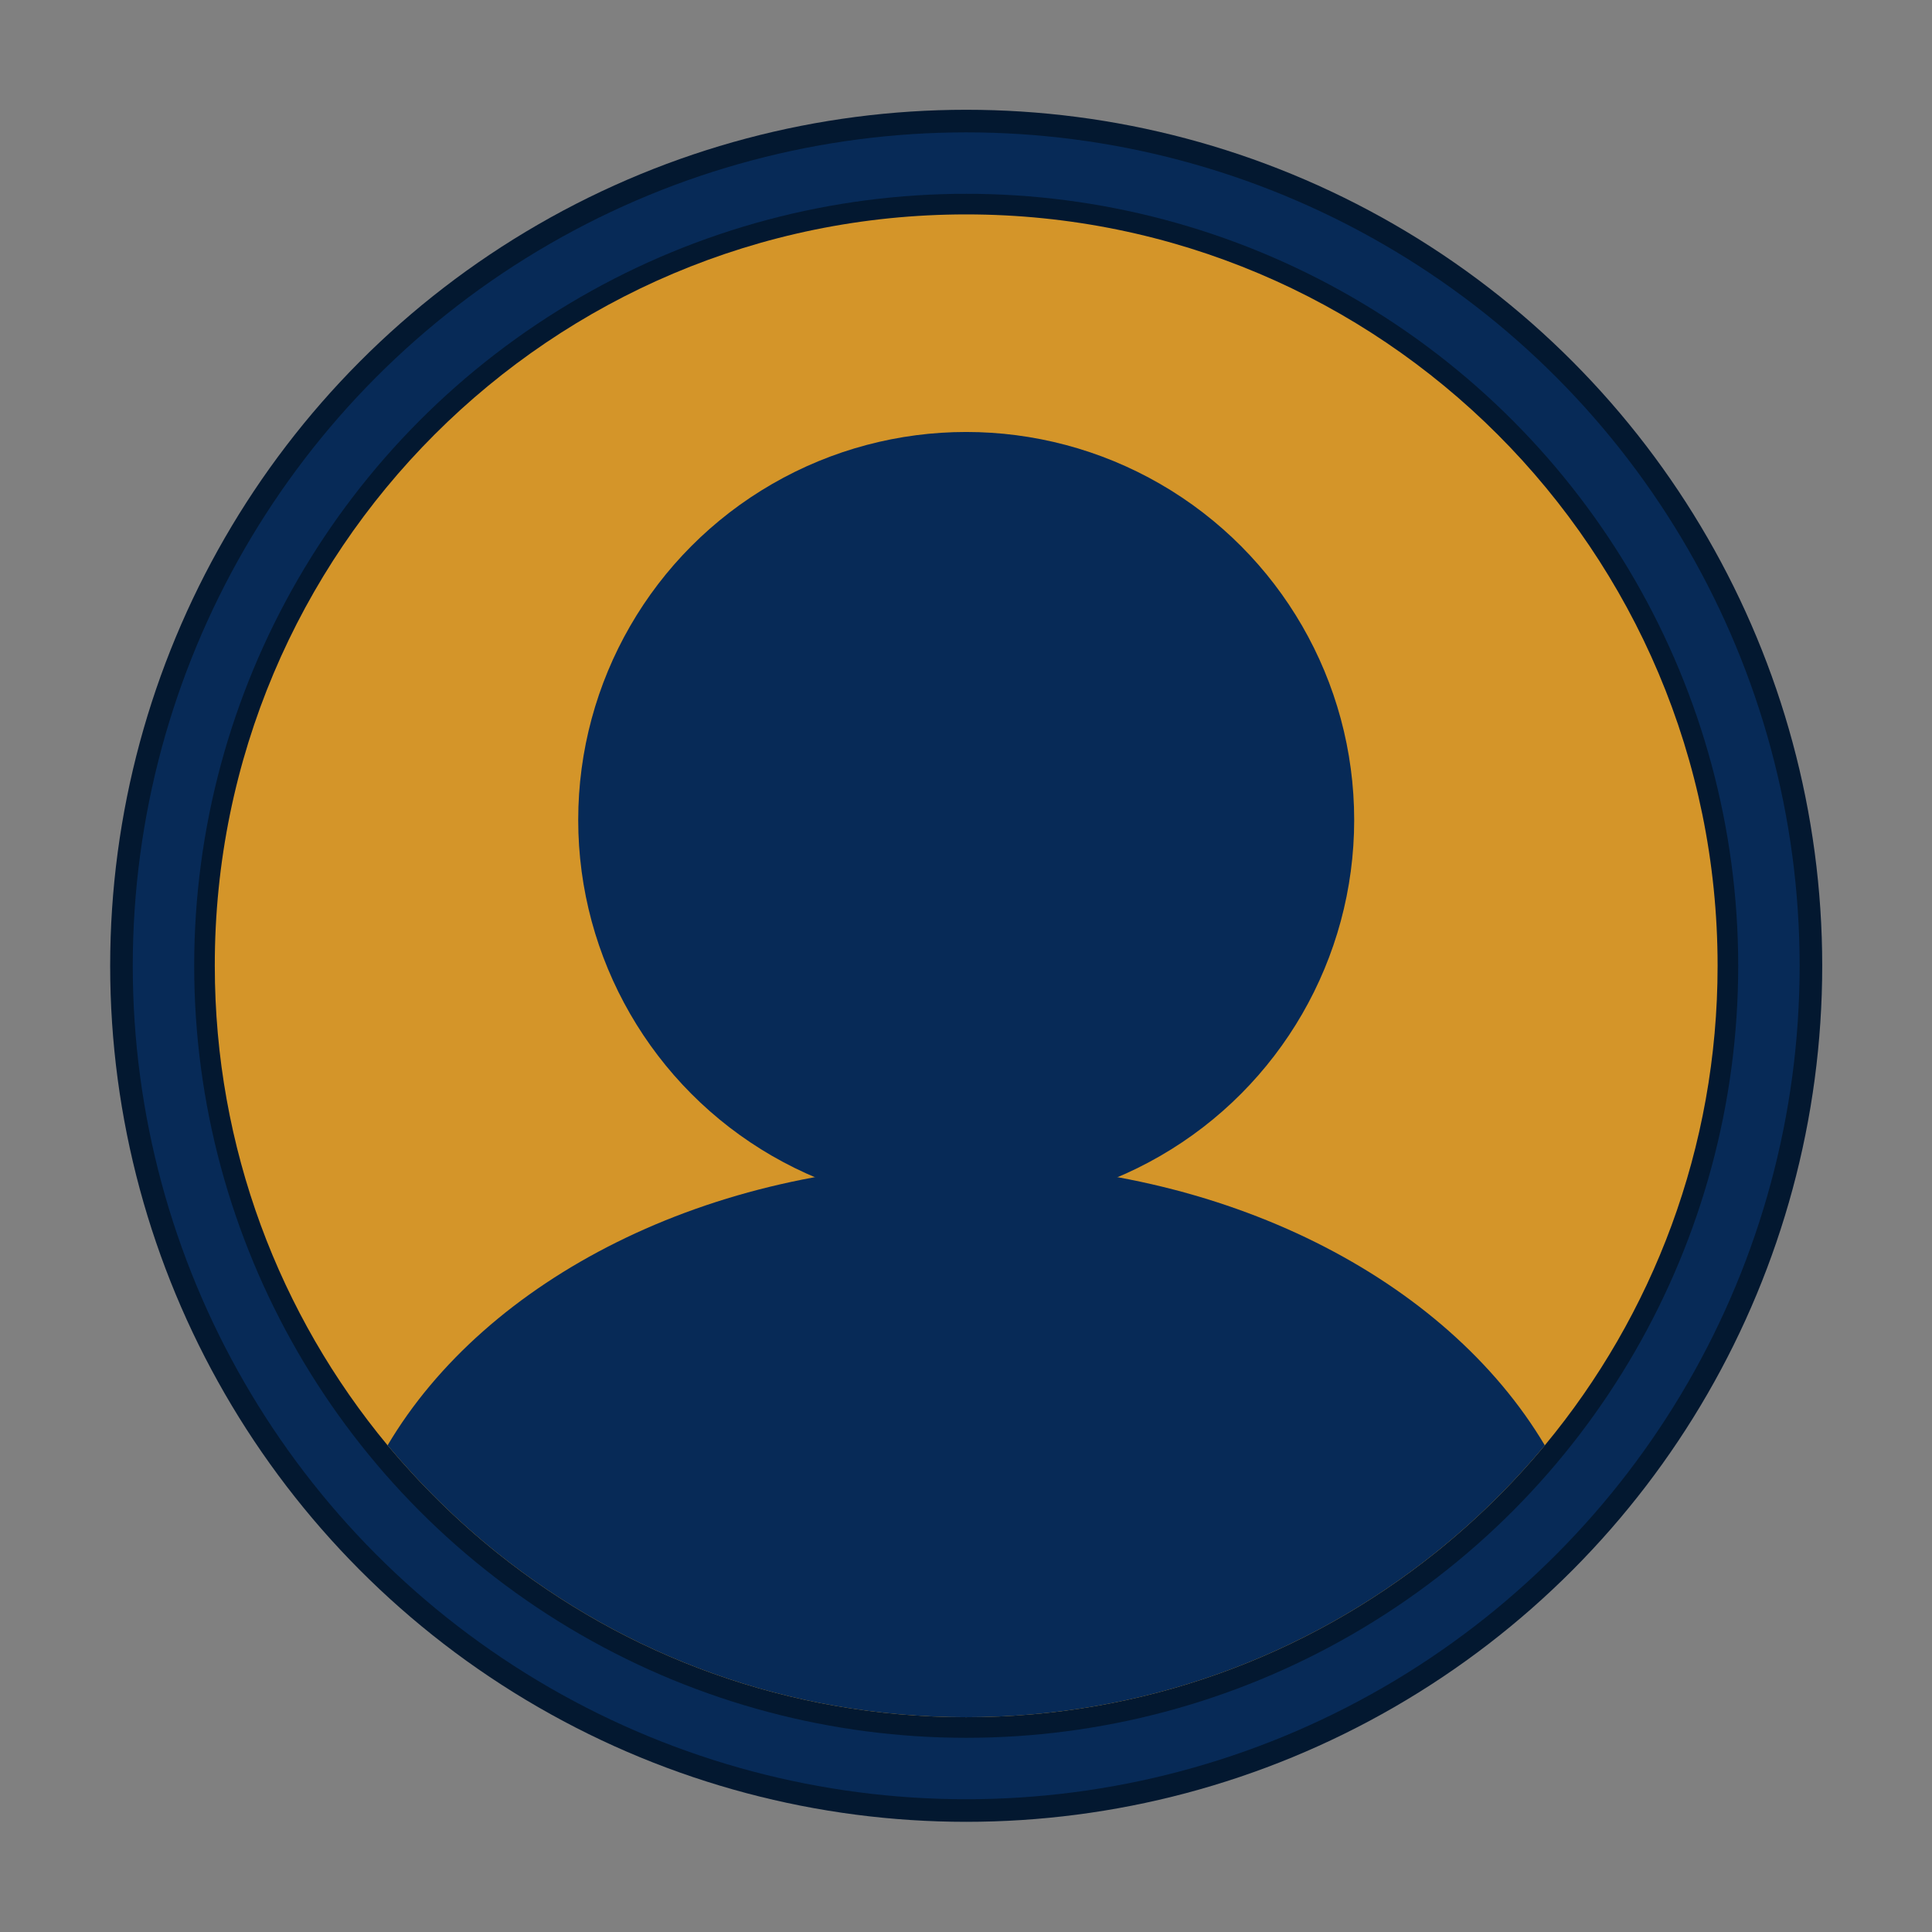 <?xml version="1.0" encoding="utf-8"?>
<!-- Generator: Adobe Illustrator 24.0.1, SVG Export Plug-In . SVG Version: 6.00 Build 0)  -->
<svg version="1.1" id="Camada_1" xmlns="http://www.w3.org/2000/svg" xmlns:xlink="http://www.w3.org/1999/xlink" x="0px" y="0px"
	 viewBox="0 0 487.5 487.5" style="enable-background:new 0 0 487.5 487.5;" xml:space="preserve">
<rect x="0" y="0" width="487.5" height="487.5" fill="#808080" stroke="none"/>
<style type="text/css">
	.st0{fill:#031830;}
	.st1{fill:#072A57;}
	.st2{fill:#D49529;}
	.st3{display:none;}
	.st4{display:inline;}
	.st5{clip-path:url(#SVGID_2_);fill:url(#SVGID_3_);}
	.st6{clip-path:url(#SVGID_5_);fill:url(#SVGID_6_);}
	.st7{clip-path:url(#SVGID_8_);fill:url(#SVGID_9_);}
	.st8{clip-path:url(#SVGID_11_);fill:url(#SVGID_12_);}
	.st9{clip-path:url(#SVGID_14_);fill:url(#SVGID_15_);}
	.st10{clip-path:url(#SVGID_17_);fill:url(#SVGID_18_);}
	.st11{clip-path:url(#SVGID_20_);fill:url(#SVGID_21_);}
	.st12{clip-path:url(#SVGID_23_);fill:url(#SVGID_24_);}
	.st13{clip-path:url(#SVGID_26_);fill:url(#SVGID_27_);}
	.st14{display:inline;fill-rule:evenodd;clip-rule:evenodd;fill:#FFFFFF;}
	.st15{fill:url(#SVGID_28_);}
	.st16{fill:url(#SVGID_29_);}
	.st17{fill:url(#SVGID_30_);}
	.st18{fill:url(#SVGID_31_);}
	.st19{fill:url(#SVGID_32_);}
	.st20{fill:url(#SVGID_33_);}
</style>
<circle class="st0" cx="243.8" cy="243.7" r="216"/>
<circle class="st1" cx="243.8" cy="243.7" r="210.3"/>
<circle class="st0" cx="243.8" cy="243.7" r="194.8"/>
<path class="st2" d="M433.4,243.7c0,46-16.4,88.2-43.6,121c-8.3,10-17.5,19-27.6,27.1c-32.5,26-73.6,41.5-118.4,41.5
	s-86-15.5-118.4-41.5c-10.1-8.1-19.3-17.2-27.6-27.1c-27.2-32.8-43.6-75-43.6-121C54.1,139,139,54.1,243.8,54.1
	S433.4,139,433.4,243.7z"/>
<g class="st3">
	<g class="st4">
		<g>
			<defs>
				<path id="SVGID_1_" d="M258.2,261.4c2.8,7.6,5.5,15.1,8,22.8c2.3,6.8,5.3,13.8,8,20.6c3.6,9.2,7.2,18.4,10,28.1
					c6.7,22.8,9,46.4,1.3,69.3l-0.3,0.9c21.1-27,36.8-49,36.8-49s-14.6-29.9-31.2-65.4C279.9,279.6,269,270.5,258.2,261.4
					L258.2,261.4z"/>
			</defs>
			<clipPath id="SVGID_2_">
				<use xlink:href="#SVGID_1_"  style="overflow:visible;"/>
			</clipPath>
			
				<linearGradient id="SVGID_3_" gradientUnits="userSpaceOnUse" x1="-44.124" y1="966.411" x2="-43.306" y2="966.411" gradientTransform="matrix(23.702 123.41 72.933 -14.005 -69157.297 19262.084)">
				<stop  offset="0" style="stop-color:#D5962A"/>
				<stop  offset="0.58" style="stop-color:#FEF9D4"/>
				<stop  offset="1" style="stop-color:#D5962A"/>
			</linearGradient>
			<polygon class="st5" points="231.9,266.4 260.5,414.9 348.2,398 319.7,249.5 			"/>
		</g>
	</g>
	<g class="st4">
		<g>
			<defs>
				<path id="SVGID_4_" d="M174.9,62.6c0,0,15.4-8.2,25.9-8.2c10.5,0,14.2,4.6,14.2,4.6s-25,0.9-30.5,11
					c-5.4,10.2-2.8,23.5-2.8,23.5s11.3-19,22-22c10.7-3,37.7-20.3,37.7-20.3s-18.5-16.8-33.8-16.8C192.3,34.5,174.9,62.6,174.9,62.6
					 M171.2,122.6c-0.6-11.3,4-16.2,4-16.2s-19.1-14.8-15.9-44c3.1-29.3,41.7-42.7,55.9-41.2c14.2,1.4,38.1,23.5,38.1,23.5
					s13.1-0.3,17.8,7.9c0,0-63.4,29.3-72.7,38.9c-9.4,9.7-25.8,49.1-25.8,49.1S171.8,134,171.2,122.6 M37.8,87.1
					c5.2,17.9-6.2,36.5-16,52.4c-7.9,12.8-19.1,45-21.8,65.6c8.1,24.3,16.9,42.4,16.9,42.4S20.8,226,30,204
					c9.1-22.1,18.3-33.1,18.3-33.1s3.1,39.1,13.4,64.8c10.2,25.5,34.6,57.4,35.1,79.1c0.6,21.7-13.7,39.9-13.7,39.9
					s25.4-7.1,34.8-35.8c9.4-28.7-1.4-55.1-1.4-55.1s-8.2-17.9-6-38.9c2.3-21.1,7.1-25,7.1-25s-6.3,27.9,8.8,63.1
					c15.1,35.1,75.3,86.6,92.9,135.5c17.8,49,1.3,89,1.3,89s39.6-46.5,53.7-89.1c14.2-42.6-11.6-86.9-19.3-110.7
					c-7.7-23.9-13.6-34.3-13.9-48.9c-0.3-14.5,17-22.5,17-22.5l-8.8,22.2c0,0,42,35.4,55.4,46.6c13.3,11.1,16.2,13,16.2,13
					s47.6-32.1,52-40.3c4.2-8.2,5.4-14.2,5.4-14.2l-37.5,12.5l-44-27.9c0,0,25-26.9,41.2-35.2s25.3-6.5,25.3-6.5l-19.5,11.9
					l50.2,33.8c0,0,2,13.1-9.8,35.8c0,0,41.9-22.4,51.9-34.1c10-11.7,10-12.2,10-12.2l-23.9-42c0,0,17.1-8,22.3-8.5
					c5.1-0.4,14.2,1.9,14.2,1.9l-22.2,8.9l15.1,30.5c0,0,11.5-8.8,22.7-22.7c11.1-13.8,12.6-18.1,12.6-18.1S441.3,138,412.7,122
					c-28.6-15.9-30.4-18.8-30.4-18.8l3.6-35.9c0,0-129.4-58.1-163.6-67.3c-1.3-0.3-2.7-0.5-4.4-0.5C187-0.5,91,55,37.8,87.1"/>
			</defs>
			<clipPath id="SVGID_5_">
				<use xlink:href="#SVGID_4_"  style="overflow:visible;"/>
			</clipPath>
			
				<linearGradient id="SVGID_6_" gradientUnits="userSpaceOnUse" x1="-51.072" y1="969.43" x2="-50.254" y2="969.43" gradientTransform="matrix(0 594.771 -594.771 0 576832.562 30620.205)">
				<stop  offset="0" style="stop-color:#052A57"/>
				<stop  offset="0.535" style="stop-color:#FEF9D4"/>
				<stop  offset="1" style="stop-color:#052A57"/>
			</linearGradient>
			<rect y="-0.5" class="st6" width="486.8" height="487.9"/>
		</g>
	</g>
	<g class="st4">
		<g>
			<defs>
				<path id="SVGID_7_" d="M174.9,62.6c0,0,15.4-8.2,25.9-8.2c10.5,0,14.2,4.6,14.2,4.6s-25,0.9-30.5,11
					c-5.4,10.2-2.8,23.5-2.8,23.5s11.3-19,22-22c10.7-3,37.7-20.3,37.7-20.3s-18.5-16.8-33.8-16.8C192.3,34.5,174.9,62.6,174.9,62.6
					 M171.2,122.6c-0.6-11.3,4-16.2,4-16.2s-19.1-14.8-15.9-44c3.1-29.3,41.7-42.7,55.9-41.2c14.2,1.4,38.1,23.5,38.1,23.5
					s13.1-0.3,17.8,7.9c0,0-63.4,29.3-72.7,38.9c-9.4,9.7-25.9,49.1-25.9,49.1S171.8,134,171.2,122.6 M37.8,87.1
					c5.2,17.9-6.2,36.5-16,52.4c-7.9,12.8-19.1,45-21.8,65.6c8.1,24.3,16.9,42.4,16.9,42.4S20.8,226,30,204
					c9.1-22.1,18.3-33.1,18.3-33.1s3.1,39.1,13.4,64.8c10.2,25.5,34.6,57.4,35.1,79.1c0.6,21.7-13.7,39.9-13.7,39.9
					s25.4-7.1,34.8-35.8c9.4-28.7-1.4-55.1-1.4-55.1s-8.2-17.9-6-38.9c2.3-21.1,7.1-25,7.1-25s-6.3,27.9,8.8,63.1
					c15.1,35.1,75.3,86.6,92.9,135.5c17.8,49,1.3,89,1.3,89s39.6-46.5,53.7-89.1c14.2-42.6-11.6-86.9-19.3-110.7
					c-7.7-23.9-13.6-34.3-13.9-48.9c-0.3-14.5,17-22.5,17-22.5l-8.8,22.2c0,0,42,35.4,55.4,46.6c13.3,11.1,16.2,13,16.2,13
					s47.6-32.1,52-40.3c4.2-8.2,5.4-14.2,5.4-14.2l-37.5,12.5l-44-27.9c0,0,25-26.9,41.2-35.2s25.3-6.5,25.3-6.5l-19.5,11.9
					l50.2,33.8c0,0,2,13.1-9.8,35.8c0,0,41.9-22.4,51.9-34c10-11.7,10-12.2,10-12.2l-23.9-42c0,0,17.1-8,22.3-8.5
					c5.1-0.4,14.2,1.9,14.2,1.9l-22.2,8.9l15.1,30.5c0,0,11.5-8.8,22.7-22.7c11.1-13.8,12.6-18.1,12.6-18.1S441.3,138,412.7,122
					c-28.6-15.9-30.4-18.8-30.4-18.8l3.6-35.9c0,0-129.4-58.1-163.6-67.3c-1.3-0.3-2.7-0.5-4.4-0.5C187-0.5,91,55,37.8,87.1"/>
			</defs>
			<clipPath id="SVGID_8_">
				<use xlink:href="#SVGID_7_"  style="overflow:visible;"/>
			</clipPath>
			
				<linearGradient id="SVGID_9_" gradientUnits="userSpaceOnUse" x1="-54.929" y1="966.772" x2="-54.111" y2="966.772" gradientTransform="matrix(278.618 -196.362 -203.146 -288.242 211931.688 268130.188)">
				<stop  offset="0" style="stop-color:#D5962A"/>
				<stop  offset="0.58" style="stop-color:#FEF9D4"/>
				<stop  offset="1" style="stop-color:#D5962A"/>
			</linearGradient>
			<polygon class="st7" points="161.5,716.7 716.5,325.5 325.2,-229.7 -229.8,161.5 			"/>
		</g>
	</g>
	<g class="st4">
		<g>
			<defs>
				<path id="SVGID_10_" d="M200.9,45c-9.6,2.8-21.7,13.6-25.9,17.6c1.2-0.6,15.7-8.2,25.8-8.2c10.5,0,14.2,4.6,14.2,4.6
					s-25,0.9-30.5,11c-5.1,9.7-3,22.1-2.8,23.5c1.9-6.6,5-15.1,8.2-19.1c5.7-7.1,24.8-8.6,30.8-13.7c5.9-5,9.1-7.8,9.1-7.8
					s-12.9-8.5-24.1-8.5C204,44.4,202.4,44.5,200.9,45"/>
			</defs>
			<clipPath id="SVGID_11_">
				<use xlink:href="#SVGID_10_"  style="overflow:visible;"/>
			</clipPath>
			
				<linearGradient id="SVGID_12_" gradientUnits="userSpaceOnUse" x1="-29.784" y1="987.596" x2="-28.965" y2="987.596" gradientTransform="matrix(-24.719 31.916 31.824 24.651 -31950.789 -23341.785)">
				<stop  offset="0" style="stop-color:#D5962A"/>
				<stop  offset="0.45" style="stop-color:#FEF9D4"/>
				<stop  offset="1" style="stop-color:#D5962A"/>
			</linearGradient>
			<polygon class="st8" points="195.5,17.8 151.2,75.1 209.2,120 253.6,62.8 			"/>
		</g>
	</g>
	<g class="st4">
		<g>
			<defs>
				<path id="SVGID_13_" d="M443.9,171.4L443.9,171.4c0,0,0.1,0,0.1,0C443.9,171.3,443.9,171.3,443.9,171.4 M444,171.3
					c0.2,0,0.2,0,0.4,0c5.1-0.4,14.2,1.9,14.2,1.9l-22.2,8.9l15.1,30.5c0,0,11.5-8.8,22.7-22.7c11.1-13.8,12.6-18.1,12.6-18.1
					s-13.5-2.3-24.8-2.9c-0.9,0-1.7-0.1-2.5-0.1C450.3,168.8,444.7,171.1,444,171.3 M353,137l-15.8-4.4l-44.3-44.3l66.8,14.5
					c-3.6,9.4-13.6,23.1-13.6,23.1l15.9,3.1l-5.9,40L353,137z M326.1,138.1c0,0,2.1,14.7-15.1,31.5c-8.9,8.7-19.3,16-28.2,21.5
					l78.4-17.9l2.6-25.1l54.2,29.2c0,0,13.6,35.8,12.8,44.5c-0.9,8.9-46.7,46.2-46.7,46.2s41.9-22.4,51.9-34
					c10-11.7,10-12.2,10-12.2l-23.9-42c0,0,16.2-7.6,21.8-8.4l-80-48.7l13.4-24.5c-38.4-26.1-56.1-16.1-107-22.9L326.1,138.1z"/>
			</defs>
			<clipPath id="SVGID_14_">
				<use xlink:href="#SVGID_13_"  style="overflow:visible;"/>
			</clipPath>
			
				<linearGradient id="SVGID_15_" gradientUnits="userSpaceOnUse" x1="-47.256" y1="971.451" x2="-46.438" y2="971.451" gradientTransform="matrix(-68.557 179.343 178.039 68.056 -175807.953 -57493.25)">
				<stop  offset="0" style="stop-color:#D5962A"/>
				<stop  offset="0.45" style="stop-color:#FEF9D4"/>
				<stop  offset="1" style="stop-color:#D5962A"/>
			</linearGradient>
			<polygon class="st9" points="297.9,-0.1 204.9,243 459.2,340.2 552.1,97 			"/>
		</g>
	</g>
	<g class="st4">
		<g>
			<defs>
				<path id="SVGID_16_" d="M258.2,261.4c2.8,7.6,5.5,15.1,8,22.8c2.3,6.8,5.3,13.8,8,20.6c3.6,9.2,7.2,18.4,10,28.1
					c6.7,22.7,9,46.3,1.4,69.2v0.6l0.7-1l22.7-48.7c0,0-6.2-13.6-16.5-31.6c-7.7-13.3-23.1-42.6-30.3-56.7L258.2,261.4L258.2,261.4z
					"/>
			</defs>
			<clipPath id="SVGID_17_">
				<use xlink:href="#SVGID_16_"  style="overflow:visible;"/>
			</clipPath>
			
				<linearGradient id="SVGID_18_" gradientUnits="userSpaceOnUse" x1="-42.037" y1="963.75" x2="-41.218" y2="963.75" gradientTransform="matrix(28.475 94.743 56.429 -16.959 -52914.789 20619.588)">
				<stop  offset="0" style="stop-color:#D5962A"/>
				<stop  offset="0.58" style="stop-color:#FEF9D4"/>
				<stop  offset="1" style="stop-color:#D5962A"/>
			</linearGradient>
			<polygon class="st10" points="219.3,273.1 262.4,416.6 347.9,390.9 304.8,247.4 			"/>
		</g>
	</g>
	<g class="st4">
		<g>
			<defs>
				<path id="SVGID_19_" d="M37.8,87.1c5.2,17.9-6.2,36.5-16,52.4c-7.9,12.8-19.1,45-21.8,65.6c8.1,24.3,16.9,42.4,16.9,42.4
					s-2.4-60.4,15.7-103.3C50.9,101.4,84.1,63,143,31.5c35.6-19,57-27.6,68.4-31.3C175.4,6.2,87.7,56.9,37.8,87.1"/>
			</defs>
			<clipPath id="SVGID_20_">
				<use xlink:href="#SVGID_19_"  style="overflow:visible;"/>
			</clipPath>
			
				<linearGradient id="SVGID_21_" gradientUnits="userSpaceOnUse" x1="-47.417" y1="973.122" x2="-46.599" y2="973.122" gradientTransform="matrix(-92.906 156.296 145.303 86.37 -145644.75 -76601.414)">
				<stop  offset="0" style="stop-color:#D5962A"/>
				<stop  offset="0.45" style="stop-color:#FEF9D4"/>
				<stop  offset="1" style="stop-color:#D5962A"/>
			</linearGradient>
			<polygon class="st11" points="55.2,-92.7 -108.6,182.9 156.2,340.3 320,64.7 			"/>
		</g>
	</g>
	<g class="st4">
		<g>
			<defs>
				<path id="SVGID_22_" d="M89.5,99.7c-30.1,26-41.4,71.2-41.4,71.2s-0.2,0.2-0.5,0.9l0.7-0.9c0,0,3.1,39.1,13.4,64.8
					c10.2,25.5,34.6,57.4,35.1,79.1c0.6,20.6-12.4,38.2-13.6,39.7c3.1-2.4,6.4-5.6,8.9-9.4c6.5-9.7,15.3-29.5,13.6-57.5
					c-1.7-28.2-25.7-66.2-10-121.1c15.7-54.8,55.5-75.7,55.5-75.7l9.9-6.3c-1.8-6.1-2.8-13.5-1.9-22.1c0.1-1.5,0.4-3,0.7-4.3
					C145.1,64.7,112.2,80.1,89.5,99.7"/>
			</defs>
			<clipPath id="SVGID_23_">
				<use xlink:href="#SVGID_22_"  style="overflow:visible;"/>
			</clipPath>
			
				<linearGradient id="SVGID_24_" gradientUnits="userSpaceOnUse" x1="-47.177" y1="972.448" x2="-46.359" y2="972.448" gradientTransform="matrix(-50.256 188.462 104.261 27.803 -103622.633 -18061.748)">
				<stop  offset="0" style="stop-color:#D5962A"/>
				<stop  offset="0.45" style="stop-color:#FEF9D4"/>
				<stop  offset="1" style="stop-color:#D5962A"/>
			</linearGradient>
			<polygon class="st12" points="55.1,29.8 -26.2,334.8 153.7,382.8 235,77.7 			"/>
		</g>
	</g>
	<g class="st4">
		<g>
			<defs>
				<path id="SVGID_25_" d="M128.7,163.8c-6.4,12.4-10.2,24.9-12.1,37.2c0.6-0.9,1-1.2,1-1.2s-6.3,27.9,8.8,63.1
					c15.1,35.1,75.3,86.6,92.9,135.5c17.8,49,1.3,89,1.3,89s8.6-10,19.2-25.1c12.2-25.8,16.8-64.4,14-92
					c-2.7-27.5-72.2-96.3-81.1-154c-4.9-32.2-2.9-59.4-0.1-77.3c-0.3-2.6-0.9-8.4-1.2-16.5c-0.6-11.3,4-16.2,4-16.2
					s-0.5-0.4-1.4-1.3C165.1,113.2,143.7,134.6,128.7,163.8"/>
			</defs>
			<clipPath id="SVGID_26_">
				<use xlink:href="#SVGID_25_"  style="overflow:visible;"/>
			</clipPath>
			
				<linearGradient id="SVGID_27_" gradientUnits="userSpaceOnUse" x1="-48.468" y1="971.615" x2="-47.65" y2="971.615" gradientTransform="matrix(-60.965 242.518 127.669 32.095 -126776.469 -19291.682)">
				<stop  offset="0" style="stop-color:#D5962A"/>
				<stop  offset="0.45" style="stop-color:#FEF9D4"/>
				<stop  offset="1" style="stop-color:#D5962A"/>
			</linearGradient>
			<polygon class="st13" points="119.9,70.8 20.9,464.7 247.9,521.8 346.9,127.9 			"/>
		</g>
	</g>
	<path class="st14" d="M359.6,102.7l-66.8-14.4l44.3,44.3l15.8,4.4l3,32l5.9-40l-15.9-3.1C346,125.8,355.9,112.1,359.6,102.7"/>
</g>
<linearGradient id="SVGID_28_" gradientUnits="userSpaceOnUse" x1="-51.459" y1="970.337" x2="-51.438" y2="970.337" gradientTransform="matrix(0 594.771 -594.771 0 576832.562 30620.205)">
	<stop  offset="0" style="stop-color:#052A57"/>
	<stop  offset="0.535" style="stop-color:#FEF9D4"/>
	<stop  offset="1" style="stop-color:#052A57"/>
</linearGradient>
<path class="st15" d="M-294.9,7.5c-0.9-0.2-2-0.4-3.2-0.4C-296.9,7.1-295.8,7.2-294.9,7.5"/>
<linearGradient id="SVGID_29_" gradientUnits="userSpaceOnUse" x1="-51.133" y1="970.354" x2="-50.462" y2="970.354" gradientTransform="matrix(0 594.771 -594.771 0 576832.562 30620.205)">
	<stop  offset="0" style="stop-color:#052A57"/>
	<stop  offset="0.535" style="stop-color:#FEF9D4"/>
	<stop  offset="1" style="stop-color:#052A57"/>
</linearGradient>
<path class="st16" d="M-305.7,7.6L-305.7,7.6c-0.4,0.1-0.9,0.2-1.3,0.2C-306.6,7.8-306.1,7.7-305.7,7.6
	C-305.7,7.6-305.7,7.6-305.7,7.6z"/>
<linearGradient id="SVGID_30_" gradientUnits="userSpaceOnUse" x1="-56.148" y1="968.217" x2="-55.405" y2="968.217" gradientTransform="matrix(278.618 -196.362 -203.146 -288.242 211931.688 268130.188)">
	<stop  offset="0" style="stop-color:#D5962A"/>
	<stop  offset="0.58" style="stop-color:#FEF9D4"/>
	<stop  offset="1" style="stop-color:#D5962A"/>
</linearGradient>
<path class="st17" d="M-305.7,7.6L-305.7,7.6c-0.4,0.1-0.9,0.2-1.3,0.2C-306.6,7.8-306.1,7.7-305.7,7.6
	C-305.7,7.6-305.7,7.6-305.7,7.6z"/>
<linearGradient id="SVGID_31_" gradientUnits="userSpaceOnUse" x1="-51.133" y1="970.354" x2="-50.462" y2="970.354" gradientTransform="matrix(0 594.771 -594.771 0 576832.562 30620.205)">
	<stop  offset="0" style="stop-color:#052A57"/>
	<stop  offset="0.535" style="stop-color:#FEF9D4"/>
	<stop  offset="1" style="stop-color:#052A57"/>
</linearGradient>
<path class="st18" d="M-305.7,7.6L-305.7,7.6c-0.4,0.1-0.9,0.2-1.3,0.2C-306.6,7.8-306.1,7.7-305.7,7.6
	C-305.7,7.6-305.7,7.6-305.7,7.6z"/>
<linearGradient id="SVGID_32_" gradientUnits="userSpaceOnUse" x1="-56.147" y1="968.217" x2="-55.404" y2="968.217" gradientTransform="matrix(278.618 -196.362 -203.146 -288.242 211931.688 268130.188)">
	<stop  offset="0" style="stop-color:#D5962A"/>
	<stop  offset="0.58" style="stop-color:#FEF9D4"/>
	<stop  offset="1" style="stop-color:#D5962A"/>
</linearGradient>
<path class="st19" d="M-305.7,7.6L-305.7,7.6c-0.4,0.1-0.9,0.2-1.3,0.2C-306.6,7.8-306.1,7.7-305.7,7.6
	C-305.7,7.6-305.7,7.6-305.7,7.6z"/>
<linearGradient id="SVGID_33_" gradientUnits="userSpaceOnUse" x1="-45.933" y1="970.676" x2="-45.127" y2="970.676" gradientTransform="matrix(-92.906 156.296 145.303 86.37 -145644.75 -76601.414)">
	<stop  offset="0" style="stop-color:#D5962A"/>
	<stop  offset="0.45" style="stop-color:#FEF9D4"/>
	<stop  offset="1" style="stop-color:#D5962A"/>
</linearGradient>
<path class="st20" d="M-305.7,7.6L-305.7,7.6c-0.4,0.1-0.9,0.2-1.3,0.2C-306.6,7.8-306.1,7.7-305.7,7.6
	C-305.7,7.6-305.7,7.6-305.7,7.6z"/>
<circle class="st1" cx="243.8" cy="206.9" r="97.9"/>
<path class="st1" d="M389.8,364.7c-8.3,10-17.5,19-27.6,27.1c-32.5,26-73.6,41.5-118.4,41.5s-86-15.5-118.4-41.5
	c-10.1-8.1-19.3-17.2-27.6-27.1c24.8-41.9,80.8-71.1,146-71.1S364.9,322.8,389.8,364.7z"/>
</svg>
